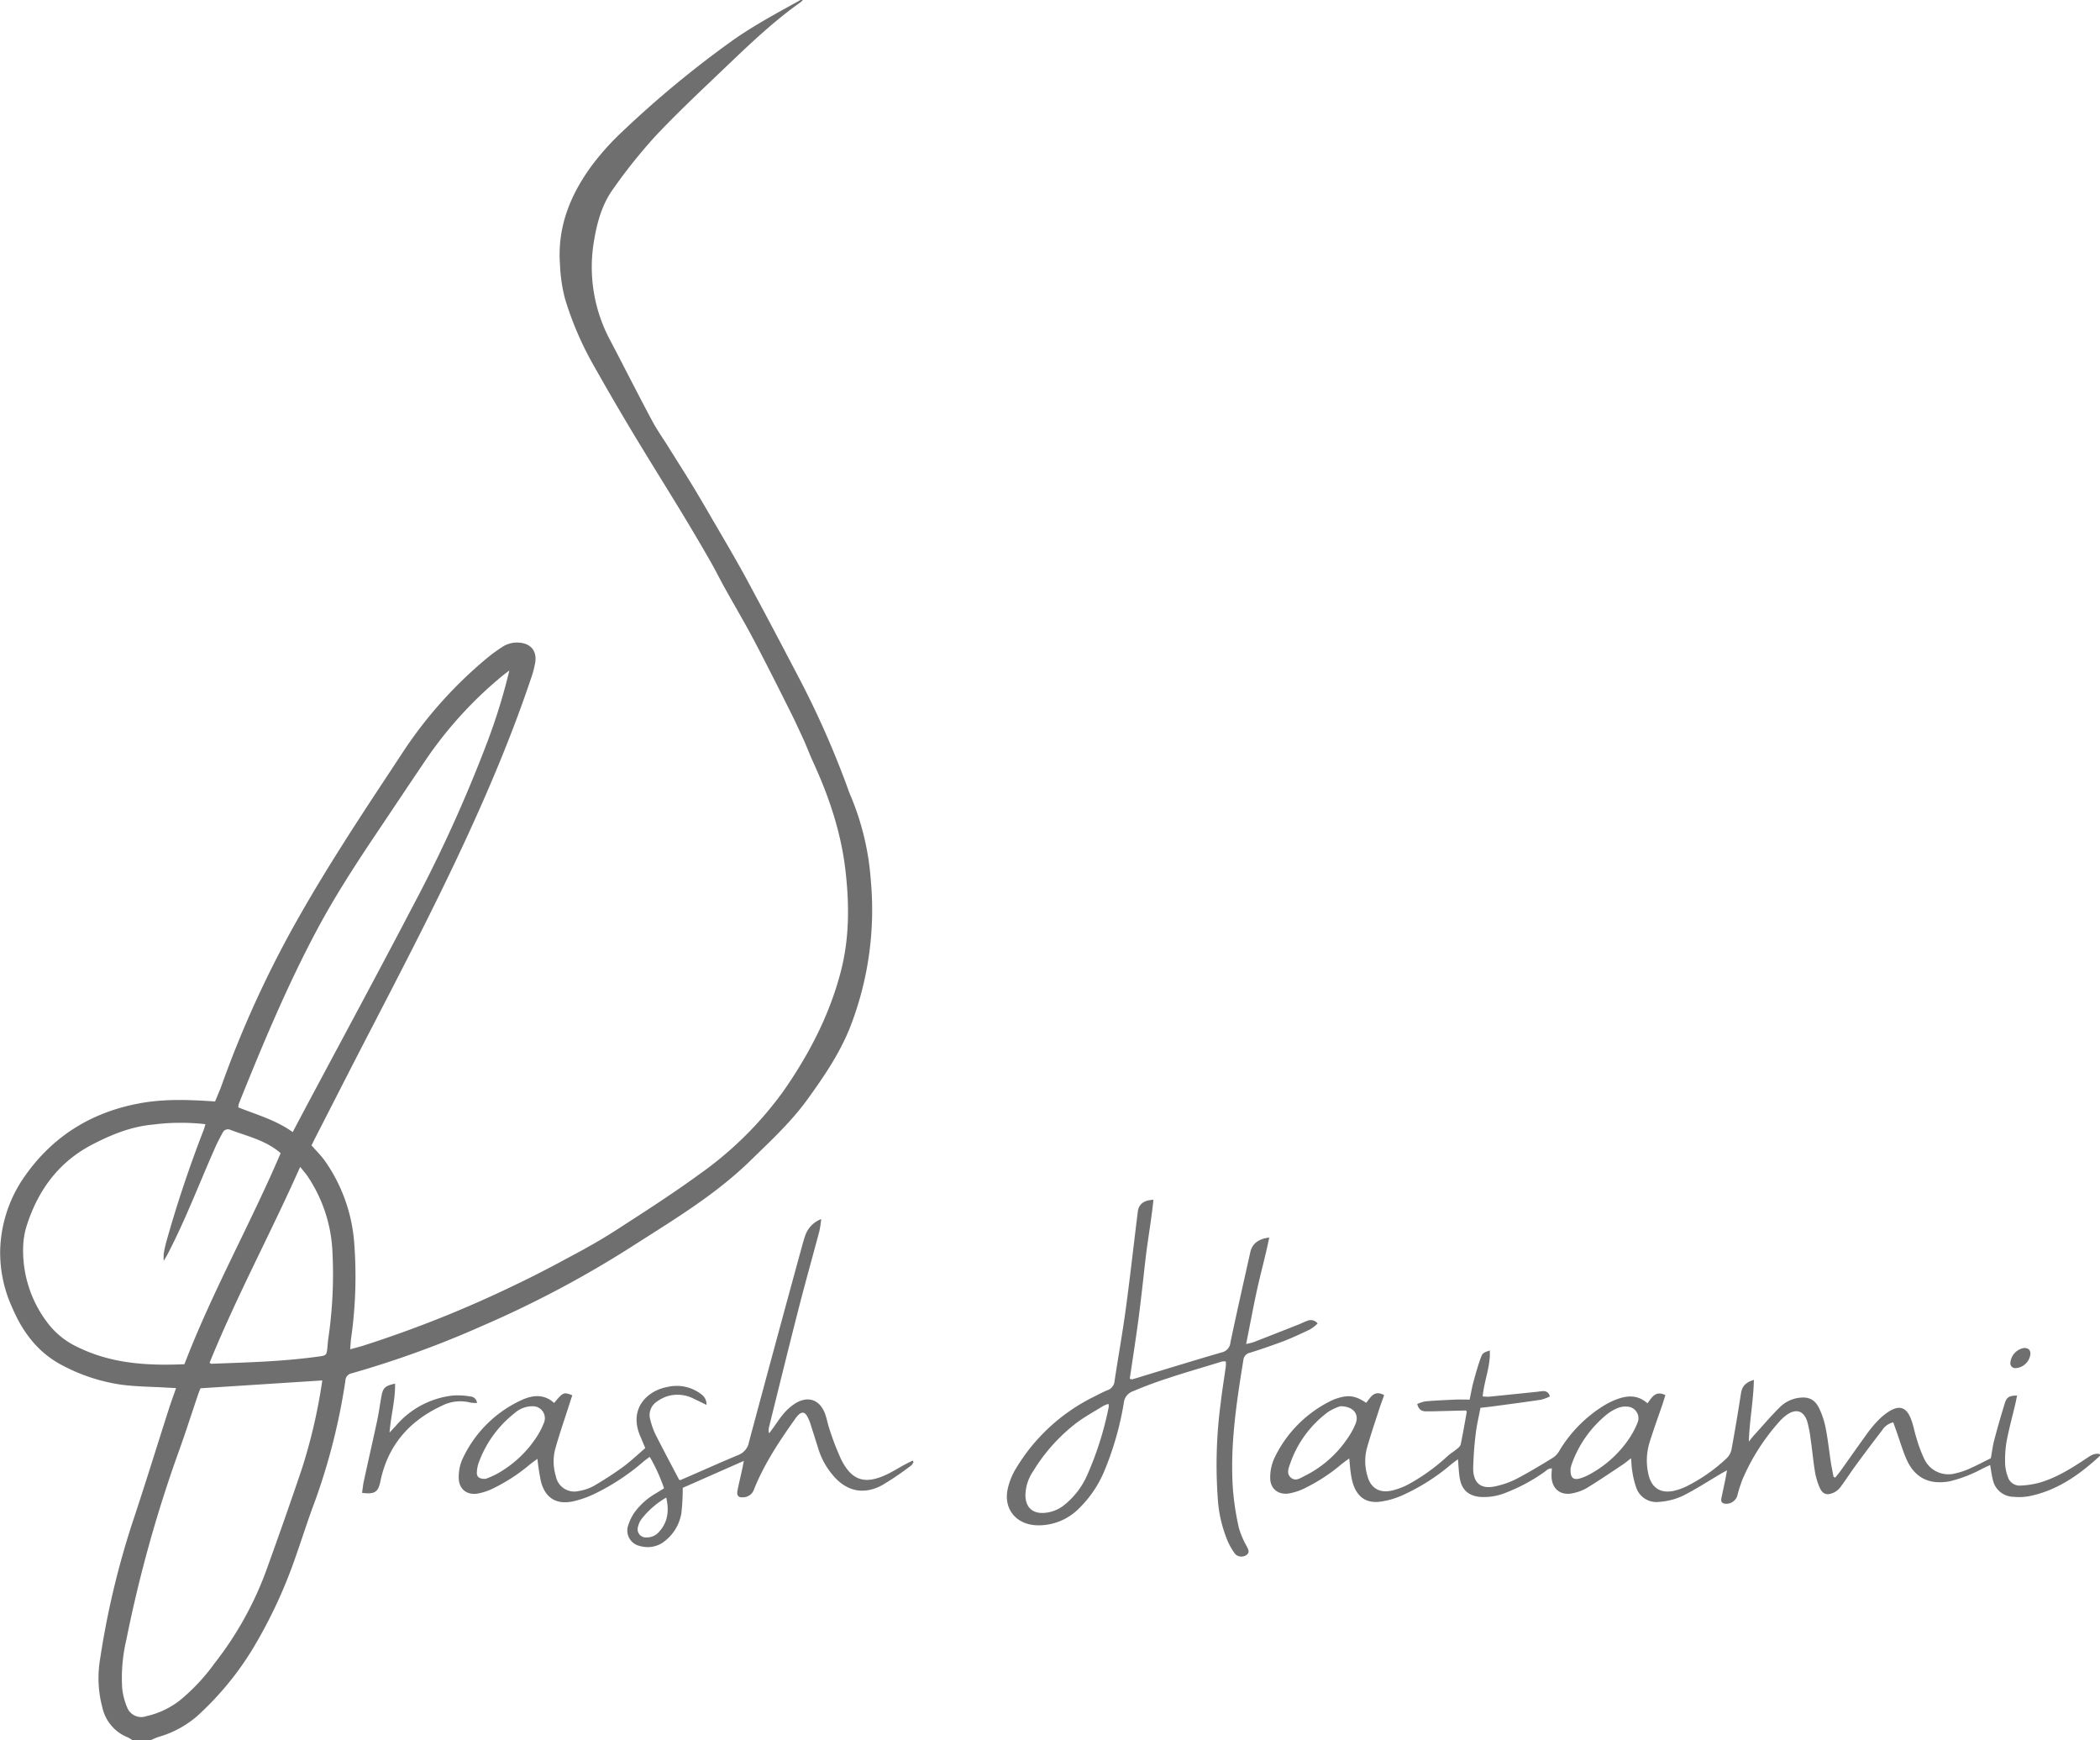 <svg id="ab2302e8-2cc3-4714-b804-1f94d694412d" data-name="Layer 1" xmlns="http://www.w3.org/2000/svg" viewBox="0 0 510.58 422.99"><defs><style>.e401e698-58db-4298-8f9b-7599a006df4a{fill:#6f6f6f;}</style></defs><path class="e401e698-58db-4298-8f9b-7599a006df4a" d="M82.57,608.16a6.12,6.12,0,0,0-1-.63,10.19,10.19,0,0,1-6.27-7.33,27.65,27.65,0,0,1-.54-11.76,205.11,205.11,0,0,1,7.86-33.15c3.05-9.14,5.88-18.35,8.82-27.52.52-1.64,1.12-3.26,1.79-5.18l-2.33-.12c-3.68-.22-7.38-.22-11-.71a43.71,43.71,0,0,1-14.25-4.66c-5.85-3-9.66-8-12.19-13.92a32.11,32.11,0,0,1-3-14A32.67,32.67,0,0,1,55.82,472c6.94-10.39,16.65-16.5,28.82-18.68,5.88-1.06,11.86-.83,18.07-.4.52-1.28,1.15-2.67,1.66-4.1A258.52,258.52,0,0,1,123.14,408c6.71-11.83,14.15-23.21,21.64-34.54,1.26-1.9,2.51-3.81,3.76-5.71a104.4,104.4,0,0,1,20.17-22.51,38.57,38.57,0,0,1,3.88-2.84,6.48,6.48,0,0,1,4.24-1c2.66.27,4.11,2,3.74,4.68a21.71,21.71,0,0,1-.94,3.69c-3.61,10.79-7.86,21.34-12.47,31.74-8,18.06-17.09,35.59-26.16,53.12-4.68,9-9.3,18.1-13.94,27.15-.31.6-.6,1.2-.9,1.81,1.1,1.27,2.31,2.44,3.26,3.78a39.79,39.79,0,0,1,7.06,19.18,106.8,106.8,0,0,1-.7,24c-.1.78-.13,1.57-.22,2.61,1.2-.33,2.16-.57,3.1-.86a280.74,280.74,0,0,0,37.24-14.9c4.46-2.12,8.85-4.42,13.2-6.78,3.77-2,7.52-4.1,11.11-6.42,6.81-4.4,13.64-8.77,20.18-13.54a87,87,0,0,0,20.5-20.25c6.18-8.86,11.18-18.41,13.94-29,2.06-7.89,2.11-15.86,1.23-23.92-1-9.57-4-18.53-8-27.21-.81-1.77-1.48-3.59-2.28-5.36-1-2.13-1.94-4.26-3-6.35-3-6-6-12-9.11-17.88-2.21-4.2-4.64-8.28-6.95-12.44-1.3-2.33-2.48-4.74-3.82-7.05-2.16-3.77-4.38-7.52-6.63-11.24-4.1-6.74-8.3-13.43-12.36-20.2q-4.69-7.83-9.17-15.79a78.58,78.58,0,0,1-6.95-16.19,38.87,38.87,0,0,1-1.22-8.31c-.68-9.26,2.6-17.18,8-24.41a64,64,0,0,1,7-7.75,250.35,250.35,0,0,1,26.09-21.68c5.49-4,11.46-7.16,17.37-10.45a2.51,2.51,0,0,1,.65-.11,4.22,4.22,0,0,1-.45.53c-6.77,4.75-12.71,10.47-18.67,16.16-5.71,5.45-11.49,10.86-16.89,16.61a129.82,129.82,0,0,0-10.15,12.7c-2.8,3.85-4,8.41-4.75,13.09a37.64,37.64,0,0,0,4.09,23.89c3.39,6.46,6.68,13,10.11,19.4,1.13,2.12,2.53,4.1,3.81,6.14,1.88,3,3.78,6,5.63,9,1.4,2.28,2.75,4.59,4.1,6.91,3.05,5.27,6.18,10.49,9.1,15.83Q238,337.17,244.17,349a221.76,221.76,0,0,1,12.11,27.09c.3.82.57,1.65.92,2.44a64.83,64.83,0,0,1,4.94,20.59,78.61,78.61,0,0,1-4.64,34.72c-2.47,6.72-6.45,12.59-10.61,18.36-4,5.59-9,10.2-13.92,15-8.65,8.48-19,14.61-29.06,21.07a257.31,257.31,0,0,1-36.33,19.24A239.82,239.82,0,0,1,135.92,519a1.87,1.87,0,0,0-1.52,1.78A152.46,152.46,0,0,1,127,550.08c-1.68,4.44-3.11,9-4.68,13.45a118.15,118.15,0,0,1-9.48,20.79,73.76,73.76,0,0,1-14.56,18.07,24.84,24.84,0,0,1-9.32,5c-.68.22-1.33.55-2,.82Zm17.8-149.72a52.7,52.7,0,0,0-12.69.09c-5.21.45-10,2.37-14.6,4.74-8.24,4.21-13.29,11-16.09,19.61a18.76,18.76,0,0,0-.92,4.92,28.88,28.88,0,0,0,5.69,18.63,19.37,19.37,0,0,0,7.33,6.09c8.25,4.12,17,4.66,26.17,4.27,6.73-17.56,16-34,23.4-51.31-3.59-3.11-8-4.07-12.22-5.66a1.41,1.41,0,0,0-1.88.68c-.52.93-1,1.87-1.48,2.84-4,8.92-7.41,18.08-11.94,26.75-.22.43-.48.84-.91,1.59a12.71,12.71,0,0,1,0-1.8c.16-.92.35-1.84.6-2.74,2.59-9.28,5.66-18.4,9.14-27.39C100.12,459.39,100.2,459,100.37,458.44Zm28.41,62.29-29.62,1.91c-.19.5-.4,1-.57,1.49-1.55,4.56-3,9.13-4.64,13.68a323.4,323.4,0,0,0-12.82,46,40.09,40.09,0,0,0-1,11.75,16.29,16.29,0,0,0,1.19,4.62A3.68,3.68,0,0,0,86,602.34a20.45,20.45,0,0,0,8.11-3.81,47.36,47.36,0,0,0,8.49-9.06,82.62,82.62,0,0,0,12.27-21.77q4.56-12.54,8.84-25.17A131.89,131.89,0,0,0,128.78,520.73Zm45.48-172.58c-.69.53-1.07.8-1.43,1.09a97,97,0,0,0-18.45,20c-4.36,6.42-8.65,12.89-13,19.35-4.91,7.34-9.7,14.76-13.87,22.57-7.29,13.66-13.24,27.92-19,42.25a4,4,0,0,0-.15.95c4.54,1.79,9.18,3.11,13.23,6,1.19-2.26,2.29-4.33,3.38-6.39,8.72-16.35,17.54-32.66,26.12-49.09a345.23,345.23,0,0,0,17.72-39.1A142.35,142.35,0,0,0,174.26,348.15Zm-72.89,168.3c.32.17.38.24.44.23,8.75-.33,17.52-.55,26.21-1.78,1.74-.24,1.8-.32,2-2.14.06-.67.11-1.33.19-2a107.22,107.22,0,0,0,1-22,35.7,35.7,0,0,0-6-17.65c-.48-.7-1.05-1.33-1.81-2.29C116.22,485,107.94,500.27,101.37,516.45Z" transform="translate(-50.42 -185.17)"/><path class="e401e698-58db-4298-8f9b-7599a006df4a" d="M561,539.05c-5,4.6-10.39,8.44-17.19,9.81a13.43,13.43,0,0,1-3.8.16,5.21,5.21,0,0,1-5.1-4.34c-.27-1-.39-2.09-.62-3.39-.68.32-1.27.58-1.84.86a32.9,32.9,0,0,1-8,3.1c-5,.92-8.56-.87-10.56-5.49-.92-2.15-1.58-4.41-2.36-6.61-.26-.74-.53-1.48-.8-2.23a4.34,4.34,0,0,0-2.7,1.93c-2.13,2.75-4.22,5.54-6.28,8.34-1.31,1.78-2.5,3.65-3.82,5.42a4.31,4.31,0,0,1-1.65,1.38c-1.74.79-2.78.4-3.51-1.38a17.27,17.27,0,0,1-1.1-3.85c-.4-2.5-.62-5-1-7.56a28.4,28.4,0,0,0-.86-4.52c-.85-2.62-2.74-3.17-5-1.56a10.88,10.88,0,0,0-1.77,1.62,51.21,51.21,0,0,0-8.94,14,32.81,32.81,0,0,0-1.28,4,2.79,2.79,0,0,1-3.21,1.92c-.79-.22-.76-.83-.63-1.45.31-1.51.64-3,.95-4.52.12-.58.21-1.16.38-2.11-.69.39-1.11.61-1.52.85-3.11,1.83-6.14,3.82-9.37,5.42a16.31,16.31,0,0,1-5.59,1.4,5.19,5.19,0,0,1-5.64-3.62,21.41,21.41,0,0,1-.94-4.08c-.15-.83-.16-1.68-.27-2.91-.87.67-1.41,1.15-2,1.54-2.9,1.92-5.77,3.88-8.73,5.69a11.14,11.14,0,0,1-3.37,1.26c-3,.7-5.15-1-5.24-4.1,0-.6.05-1.19.09-1.91-.87-.06-1.36.55-1.91.93a42.76,42.76,0,0,1-9.36,5,14,14,0,0,1-6.09,1c-2.8-.23-4.47-1.62-5-4.37-.28-1.49-.31-3-.47-4.8-.7.53-1.28.94-1.82,1.39a49.74,49.74,0,0,1-11.87,7.46,19.42,19.42,0,0,1-5.37,1.49c-3.26.36-5.36-1.14-6.42-4.26a18.15,18.15,0,0,1-.61-2.93c-.15-1-.21-2-.34-3.35-.8.59-1.37,1-1.91,1.43a43.05,43.05,0,0,1-8.89,5.81,14.34,14.34,0,0,1-3.79,1.27c-2.6.45-4.6-1.07-4.63-3.7a11.32,11.32,0,0,1,1-4.85,29.76,29.76,0,0,1,13.87-14,10.36,10.36,0,0,1,1.3-.52c2.88-.94,4.49-.72,7.16,1.05,1.05-1.24,1.9-3.22,4.37-1.87-.33.95-.67,1.87-1,2.8-1.1,3.44-2.29,6.85-3.25,10.32a12.52,12.52,0,0,0,.14,6.37c.74,3,2.84,4.37,5.86,3.74a16.69,16.69,0,0,0,4.11-1.52,47.6,47.6,0,0,0,9.59-6.91c.75-.66,1.61-1.18,2.37-1.82a2.13,2.13,0,0,0,.8-1c.53-2.62,1-5.25,1.46-7.88,0-.11-.09-.23-.15-.37l-8.17.21h-1.61c-1.07,0-1.77-.45-2.1-1.78a8.91,8.91,0,0,1,2-.65c2.4-.2,4.8-.31,7.21-.42,1.12-.05,2.26,0,3.52,0,.32-1.49.55-2.87.91-4.21.54-2,1.1-4,1.8-5.94.43-1.2.64-1.24,2.2-1.8.21,3.84-1.38,7.34-1.73,11.17a10.53,10.53,0,0,0,1.56.07c3.79-.37,7.59-.77,11.38-1.16.54-.05,1.07-.16,1.6-.18a1.53,1.53,0,0,1,1.78,1.28,10.41,10.41,0,0,1-2.13.8c-3.9.58-7.82,1.09-11.73,1.62-.92.12-1.85.22-3,.35-.39,2.07-.89,4.08-1.13,6.12a85.14,85.14,0,0,0-.64,8.59c0,3.63,1.93,5.16,5.47,4.35a21.14,21.14,0,0,0,5.09-1.81c3.08-1.61,6.06-3.41,9-5.23a5.47,5.47,0,0,0,1.52-1.8,32.57,32.57,0,0,1,10.66-10.74,18.12,18.12,0,0,1,2.31-1.21c2.84-1.21,5.67-1.73,8.32.63,1.07-1.39,1.92-3.18,4.35-2-.23.77-.45,1.51-.69,2.24-1.06,3.1-2.19,6.18-3.16,9.31a14.87,14.87,0,0,0-.25,7.75c.72,3.19,2.85,4.64,6.06,4a14.67,14.67,0,0,0,3.38-1.21,40.5,40.5,0,0,0,9.65-6.81,4.17,4.17,0,0,0,1.13-2.24q1.23-6.71,2.27-13.46c.26-1.76,1.2-2.7,3.14-3.27-.11,5.13-1.09,10-1.23,15,.45-.54.87-1.11,1.34-1.63,2-2.19,3.89-4.43,6-6.53A8.09,8.09,0,0,1,487.5,525c2.58-.42,4.16.26,5.27,2.61a20,20,0,0,1,1.54,4.75c.54,2.76.84,5.56,1.26,8.34.18,1.17.44,2.33.66,3.5l.42.13c.43-.54.88-1.07,1.29-1.64,2.17-3.05,4.32-6.12,6.52-9.16a29,29,0,0,1,2.3-2.78,15.83,15.83,0,0,1,2.23-2c3.16-2.31,5.08-1.69,6.28,2,.44,1.33.69,2.72,1.13,4.06a33.17,33.17,0,0,0,1.81,4.88,6.48,6.48,0,0,0,7.71,3.61,17.11,17.11,0,0,0,3.41-1.15c1.71-.76,3.36-1.64,5.13-2.51.27-1.44.45-3,.84-4.45.78-3,1.64-5.94,2.54-8.88.47-1.52,1.09-1.88,3-1.91-.16.74-.28,1.43-.44,2.11-.72,3.06-1.56,6.1-2.14,9.19a27.69,27.69,0,0,0-.32,5.39,9.64,9.64,0,0,0,.61,2.93,3,3,0,0,0,3.19,2.26,20.75,20.75,0,0,0,4.53-.69c4.17-1.21,7.8-3.5,11.38-5.88,1-.67,2-1.4,3.32-1.07ZM376.29,527a13.4,13.4,0,0,0-2.83,1.3A26.16,26.16,0,0,0,364.09,541c-.39,1.08-.94,2.43.2,3.37s2.19.14,3.18-.35a27,27,0,0,0,10.6-9.24,17.66,17.66,0,0,0,2-3.69C380.87,528.83,379.38,527,376.29,527Zm56,15.22c-.13,2.1.62,2.8,2.26,2.33a12.6,12.6,0,0,0,2.74-1.2,27.25,27.25,0,0,0,9.21-8.46,20.79,20.79,0,0,0,2.11-4,2.82,2.82,0,0,0-2.39-3.78,5,5,0,0,0-2.34.28,10.8,10.8,0,0,0-2.76,1.58,27.42,27.42,0,0,0-8.28,11.35A13.65,13.65,0,0,0,432.25,542.2Z" transform="translate(-50.42 -185.17)"/><path class="e401e698-58db-4298-8f9b-7599a006df4a" d="M222.2,526.68c-1.13-.55-2-1-3-1.45a8.58,8.58,0,0,0-6.62-.63,9.54,9.54,0,0,0-2.47,1.29,3.91,3.91,0,0,0-1.57,4.43,17.66,17.66,0,0,0,1.19,3.41c1.89,3.75,3.88,7.46,5.83,11.18a1,1,0,0,0,.39,0c4.66-2,9.3-4.11,14-6.06a4.16,4.16,0,0,0,2.58-3.18q6.39-23.85,12.91-47.66c.25-.91.52-1.81.82-2.69a6.62,6.62,0,0,1,3.82-3.81,28.17,28.17,0,0,1-.42,2.84c-1.72,6.47-3.53,12.91-5.19,19.39-2.4,9.4-4.71,18.82-7.05,28.23a3,3,0,0,0,0,1.62c.31-.4.61-.81.91-1.21.91-1.25,1.72-2.57,2.74-3.72a12.48,12.48,0,0,1,2.88-2.45c3-1.75,5.71-.78,7,2.44.44,1.12.64,2.33,1,3.46a66.9,66.9,0,0,0,3,7.86c2.56,5.09,5.73,6.09,10.89,3.7,1.58-.73,3.05-1.67,4.58-2.5.62-.33,1.25-.64,1.88-.95l.24.31c-.19.3-.32.69-.58.87a71.43,71.43,0,0,1-7.13,4.83c-4.53,2.42-8.75,1.4-12-2.57a18,18,0,0,1-3.38-6.11c-.66-2.11-1.33-4.22-2-6.31a10,10,0,0,0-.8-1.84c-.59-1-1.27-1.09-2.1-.3a7.12,7.12,0,0,0-.88,1.09c-3.81,5.36-7.43,10.82-9.92,17a2.79,2.79,0,0,1-2.53,1.94c-1.25.12-1.73-.35-1.49-1.62.31-1.64.72-3.26,1.07-4.9.16-.7.29-1.4.47-2.32l-14.85,6.55a56.46,56.46,0,0,1-.33,6.14,10.82,10.82,0,0,1-3.84,6.64,6.6,6.6,0,0,1-6.21,1.36,3.83,3.83,0,0,1-2.92-4.91,11.69,11.69,0,0,1,1.66-3.38,16.78,16.78,0,0,1,5.09-4.5l2-1.24a42.19,42.19,0,0,0-3.48-7.65c-.58.44-1.06.76-1.49,1.13a54.14,54.14,0,0,1-12.21,8,24.58,24.58,0,0,1-4.91,1.69c-4.1.88-6.82-.83-7.85-4.87a54.07,54.07,0,0,1-.84-5.46c-.7.51-1.27.9-1.79,1.33a43.05,43.05,0,0,1-8.89,5.81,14.57,14.57,0,0,1-3.78,1.29c-2.6.46-4.6-1-4.67-3.67a10.58,10.58,0,0,1,.88-4.66,29.21,29.21,0,0,1,14.31-14.35c2.72-1.28,5.55-1.57,8,.67,2.14-2.61,2.33-2.7,4.42-1.87-.26.78-.53,1.57-.78,2.37-1.16,3.63-2.42,7.23-3.43,10.89a12.1,12.1,0,0,0,.2,6.37,4.56,4.56,0,0,0,5.57,3.64,11.19,11.19,0,0,0,3.59-1.2,81.8,81.8,0,0,0,7.06-4.57c1.94-1.41,3.68-3.08,5.53-4.66-.43-1-.81-1.95-1.21-2.87-2.95-6.83,1.83-11.16,6.63-12a9.76,9.76,0,0,1,8.18,1.77A3,3,0,0,1,222.2,526.68Zm-53.77,18a23.41,23.41,0,0,0,2.57-1.11,27.28,27.28,0,0,0,9.58-8.63,18.87,18.87,0,0,0,2.07-3.86,2.91,2.91,0,0,0-2.87-4.07,6.45,6.45,0,0,0-4.21,1.64,27,27,0,0,0-8.73,12,7.77,7.77,0,0,0-.48,2.53C166.33,544.2,167,544.7,168.43,544.65Zm44,4.51a20.84,20.84,0,0,0-6.06,5.27,5.08,5.08,0,0,0-.82,1.8,2,2,0,0,0,2.11,2.63,3.88,3.88,0,0,0,3-1.36C212.79,555.18,213.15,552.48,212.4,549.16Z" transform="translate(-50.42 -185.17)"/><path class="e401e698-58db-4298-8f9b-7599a006df4a" d="M330.86,476.81c-.48,4.86-1.38,9.64-1.93,14.45s-1.07,9.72-1.71,14.56-1.4,9.64-2.12,14.52c.26,0,.46.16.62.12,7.23-2.19,14.46-4.43,21.71-6.54a2.7,2.7,0,0,0,2.15-2.44c1.55-7.33,3.2-14.64,4.85-22,.46-2,2-3.18,4.58-3.48-.87,4.38-2.07,8.59-3,12.87s-1.7,8.48-2.61,13a16.83,16.83,0,0,0,1.83-.45q5.52-2.15,11-4.32c.68-.26,1.33-.63,2-.84a2.08,2.08,0,0,1,2.55.63,11.21,11.21,0,0,1-1.86,1.45c-2.11,1-4.24,2-6.42,2.85-2.69,1-5.42,1.95-8.16,2.81a2,2,0,0,0-1.61,1.75c-1.71,10.52-3.31,21.05-2.52,31.76a67,67,0,0,0,1.43,9.1,21.2,21.2,0,0,0,1.88,4.41c.35.74.86,1.42,0,2.12a2.17,2.17,0,0,1-2.76-.18,16.05,16.05,0,0,1-1.82-3.1,32,32,0,0,1-2.4-9.91,114,114,0,0,1,.66-23.65c.35-3,.84-6,1.26-9a9.28,9.28,0,0,0,0-1.18,3.2,3.2,0,0,0-.89,0c-7.28,2.27-14.67,4.22-21.7,7.25a3.29,3.29,0,0,0-2.2,2.74A74.63,74.63,0,0,1,319,542.56a27.5,27.5,0,0,1-6.23,9.27,13.8,13.8,0,0,1-10.34,4.11c-5-.22-8.06-4-7-8.84a16.13,16.13,0,0,1,1.91-4.81,45.54,45.54,0,0,1,18.89-17.52c1.14-.57,2.26-1.19,3.44-1.66a2.53,2.53,0,0,0,1.73-2.2c.89-5.89,1.95-11.76,2.75-17.66,1.05-7.76,1.91-15.55,2.88-23.32C327.2,477.93,328.42,476.94,330.86,476.81Zm-10.95,49.62a8.36,8.36,0,0,0-1.3.53c-2.17,1.34-4.41,2.56-6.44,4.08a42.87,42.87,0,0,0-10.53,11.72,10.81,10.81,0,0,0-1.9,5.64c-.07,3.19,1.75,4.85,4.91,4.5a8.73,8.73,0,0,0,4.4-1.79,19.14,19.14,0,0,0,5.63-7.2A79.24,79.24,0,0,0,320,527.12,2.34,2.34,0,0,0,319.91,526.43Z" transform="translate(-50.42 -185.17)"/><path class="e401e698-58db-4298-8f9b-7599a006df4a" d="M166.39,526.21a8.34,8.34,0,0,1-1.63-.1,9.77,9.77,0,0,0-6.85.75c-8,3.7-13.19,9.66-15,18.39-.54,2.63-1.36,3.2-4.46,2.81.14-.94.22-1.91.43-2.84,1.08-5,2.22-9.93,3.28-14.9.4-1.89.64-3.82,1-5.73.37-2.06.89-2.56,3.31-3.08.1,3.91-1,7.66-1.34,11.9.66-.69,1-1.08,1.41-1.5a21.26,21.26,0,0,1,14-7.51,17.29,17.29,0,0,1,4.18.22A1.72,1.72,0,0,1,166.39,526.21Z" transform="translate(-50.42 -185.17)"/><path class="e401e698-58db-4298-8f9b-7599a006df4a" d="M542.53,512.84c1,0,1.52.4,1.56,1.36a3.86,3.86,0,0,1-3.63,3.54,1.18,1.18,0,0,1-1.26-1.24A4,4,0,0,1,542.53,512.84Z" transform="translate(-50.42 -185.17)"/></svg>